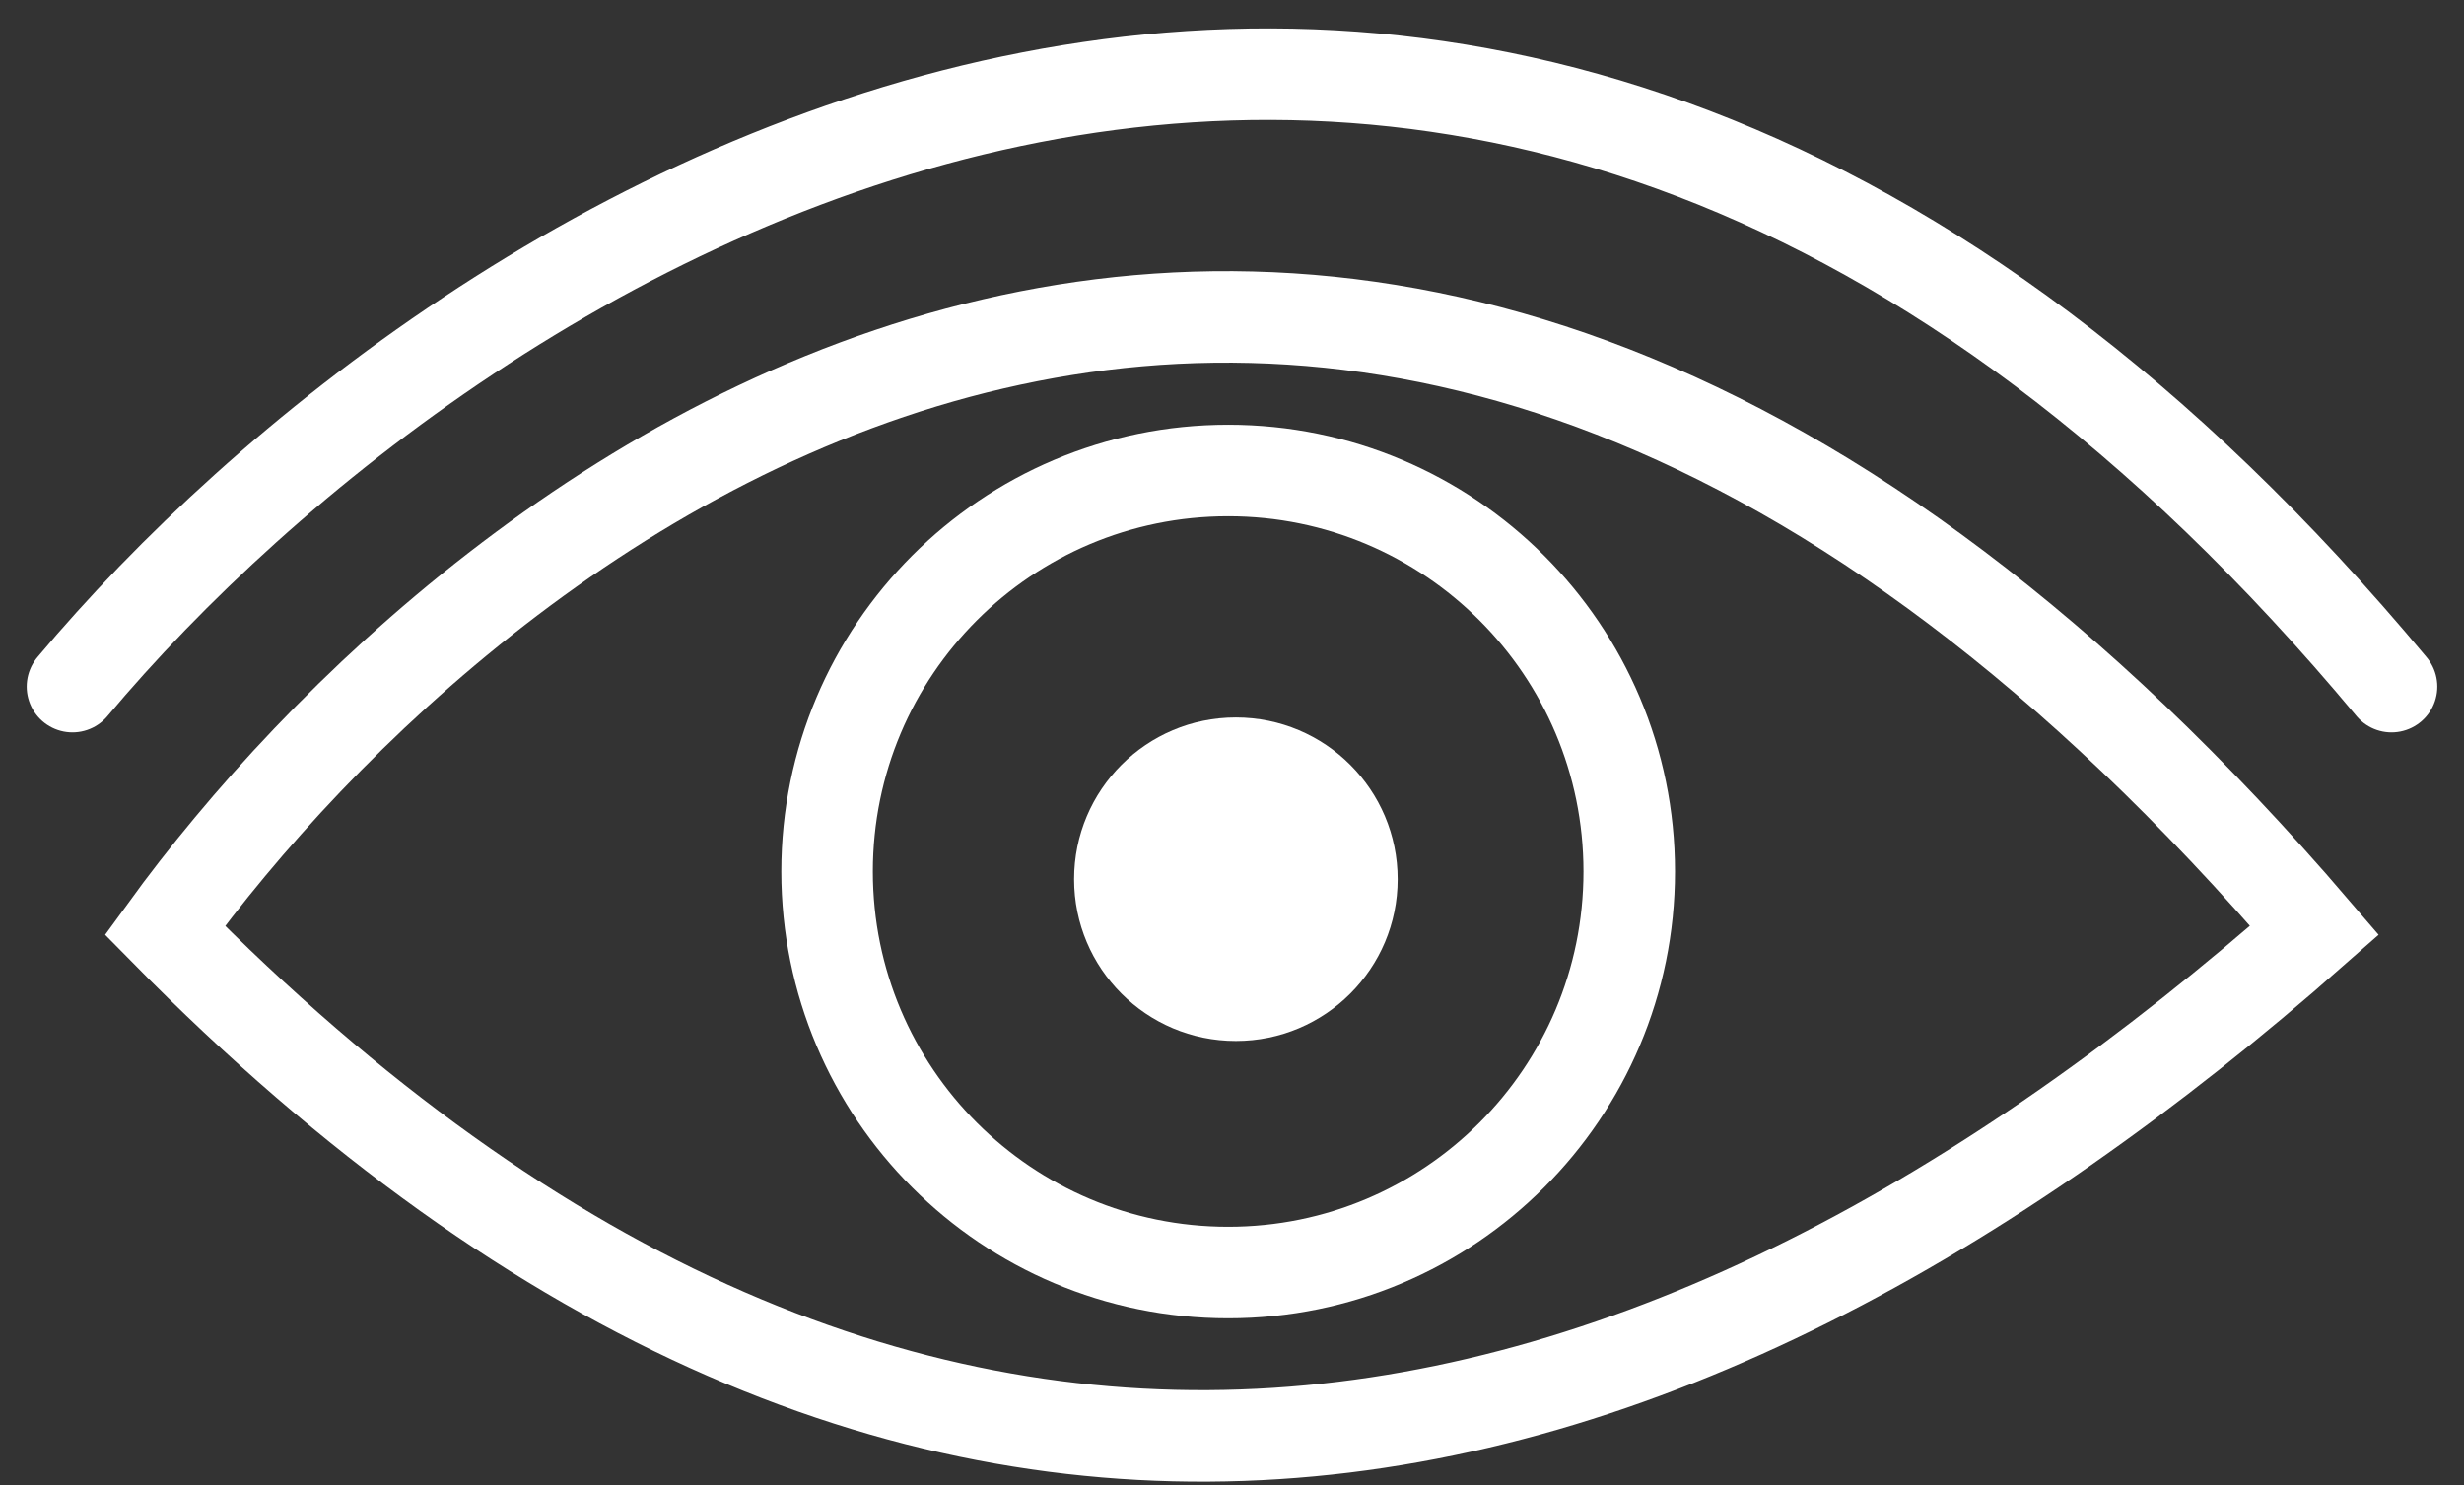 <svg width="68" height="41" viewBox="0 0 68 41" fill="none" xmlns="http://www.w3.org/2000/svg">
<rect x="0" y="0" width="68" height="41" fill="#333333" stroke="none"/>
<g id="Group 1171275500">
<path id="Vector 81" d="M4.552 25.679C13.198 13.772 37.083 -5.577 63.874 25.679C45.801 41.626 25.304 46.772 4.552 25.679Z" stroke="white" stroke-width="2.526" stroke-linecap="round"/>
<g id="Group 1171275499">
<path id="Ellipse 6341" d="M44.963 24.056C44.963 30.17 40.007 35.126 33.894 35.126C27.78 35.126 22.825 30.17 22.825 24.056C22.825 17.943 27.78 12.987 33.894 12.987C40.007 12.987 44.963 17.943 44.963 24.056Z" stroke="white" stroke-width="2.526"/>
<circle id="Ellipse 6342" cx="34.107" cy="24.269" r="4.465" fill="white"/>
</g>
<path id="Vector 82" d="M2 18.953C12.702 6.196 40.485 -11.665 66 18.953" stroke="white" stroke-width="2.526" stroke-linecap="round"/>
</g>
</svg>
